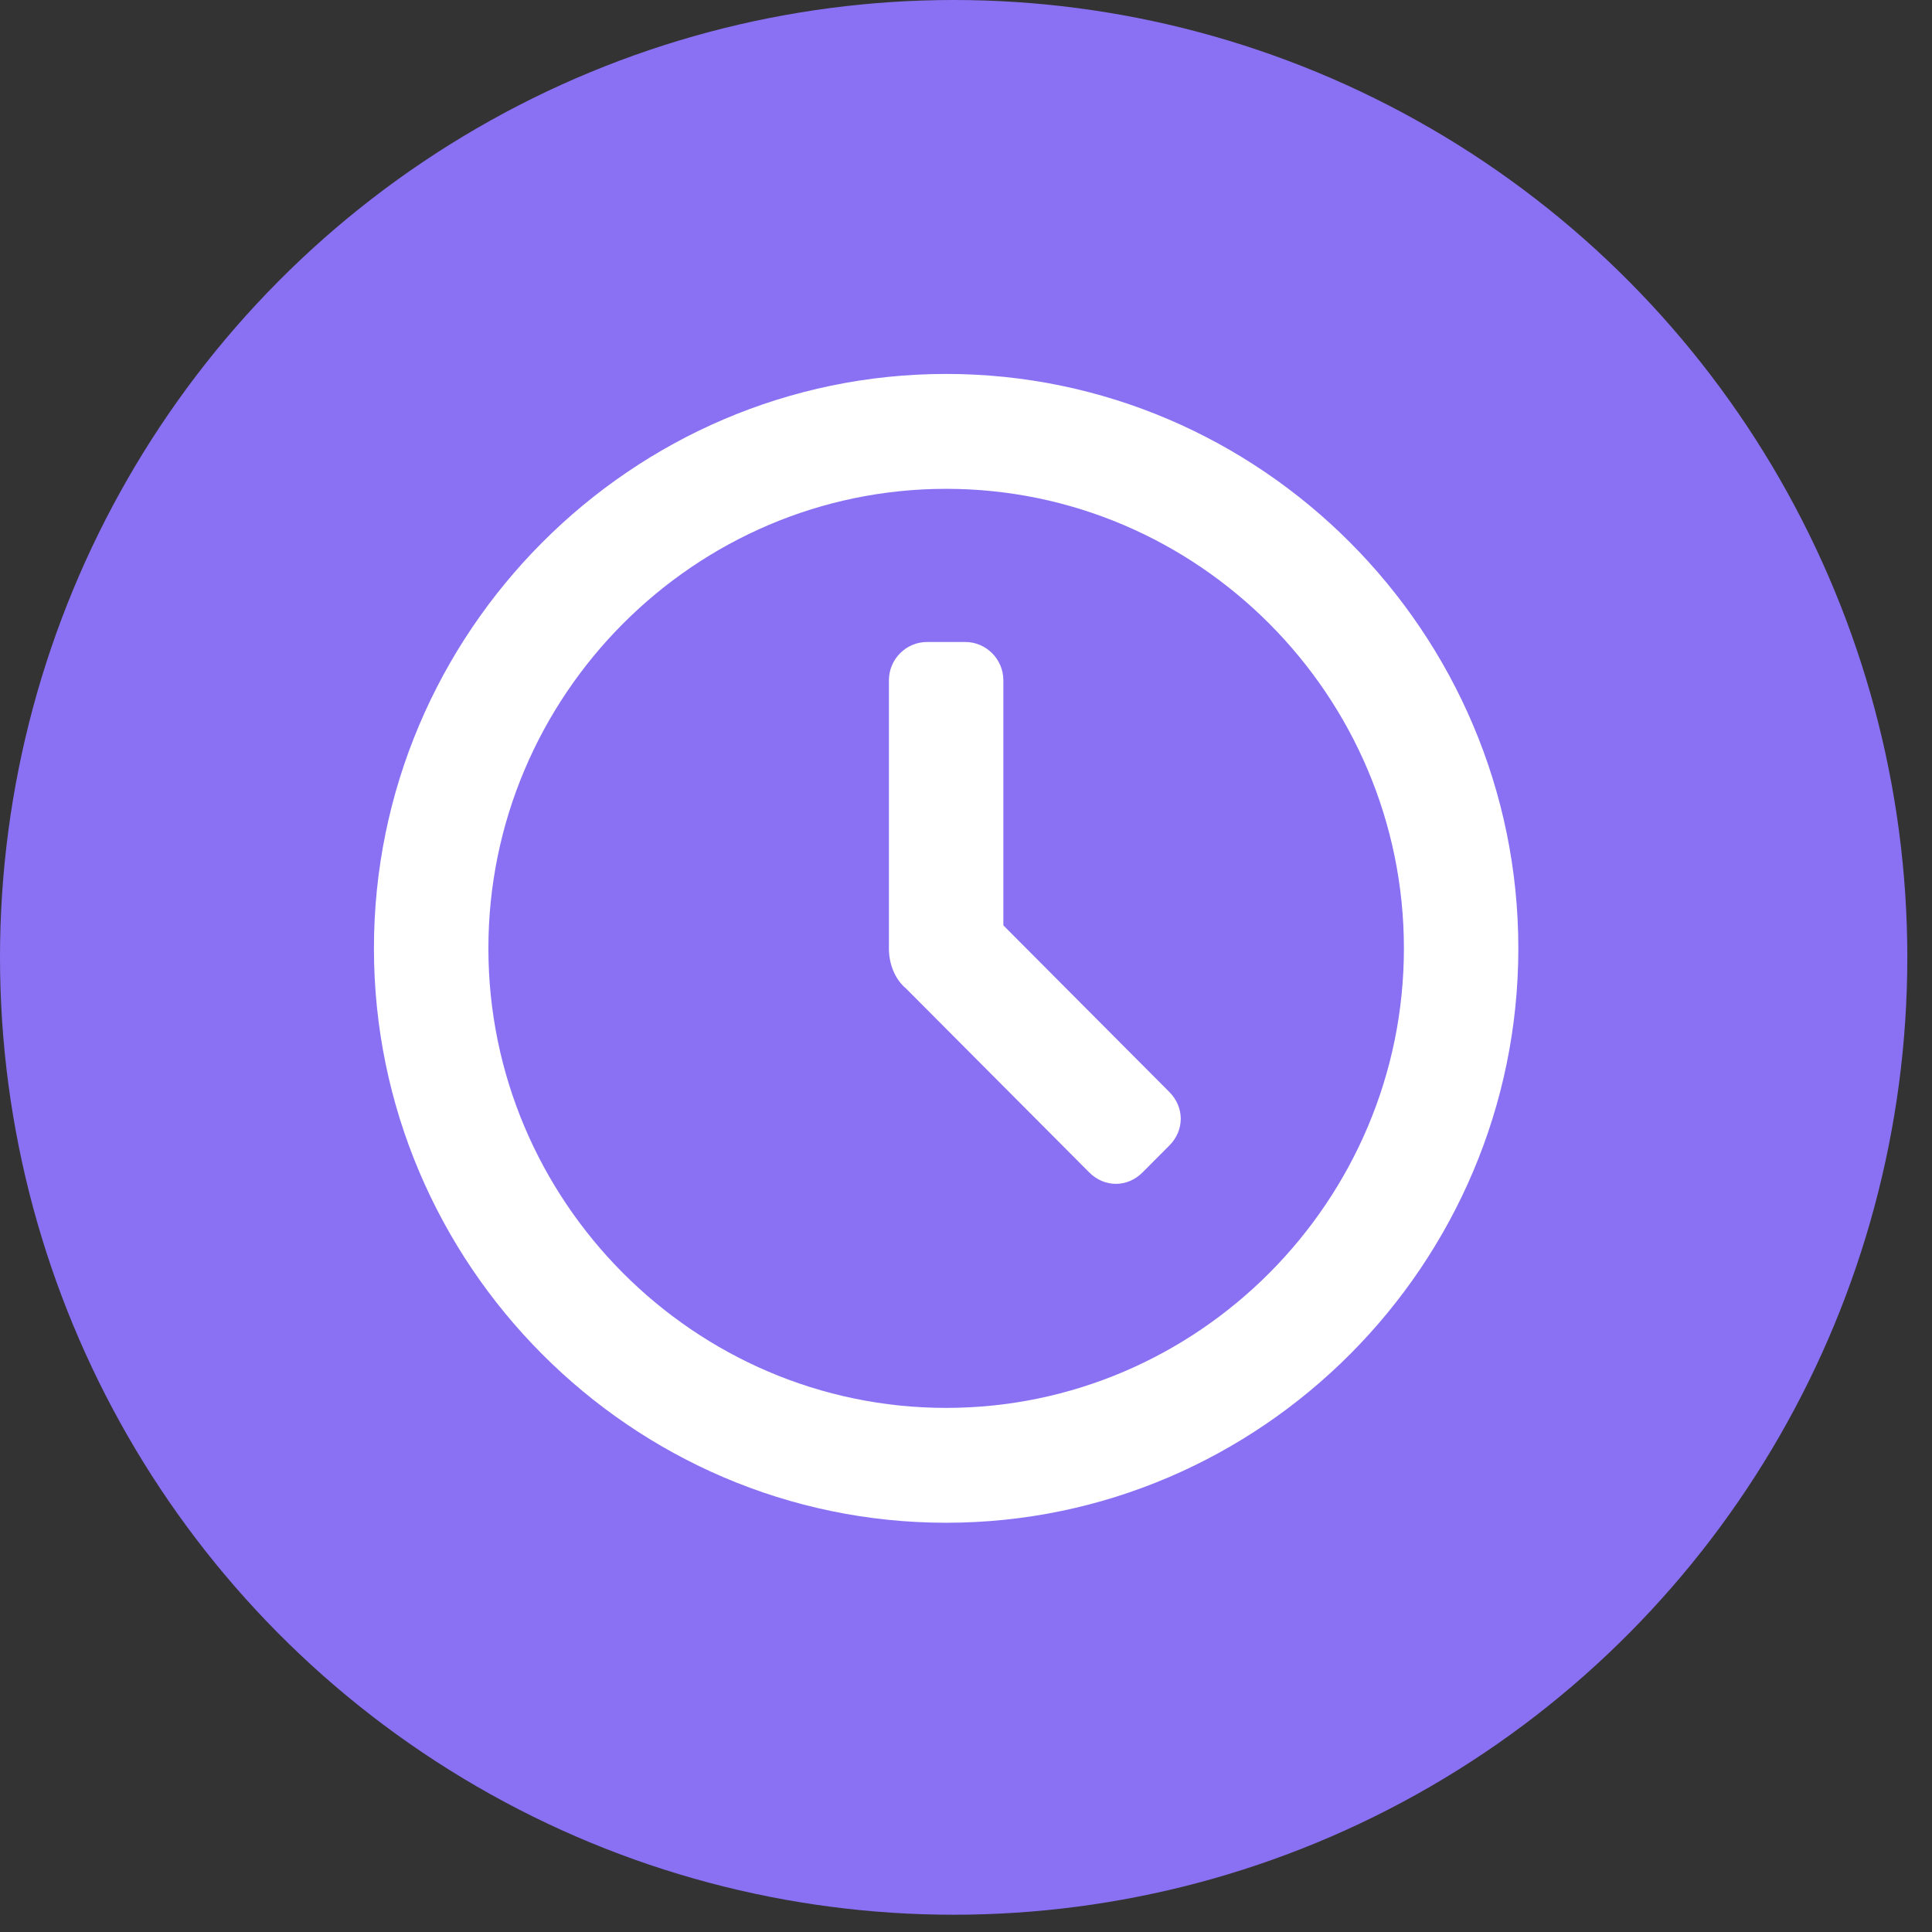 <?xml version="1.0" encoding="UTF-8"?>
<svg width="62px" height="62px" viewBox="0 0 62 62" version="1.1" xmlns="http://www.w3.org/2000/svg" xmlns:xlink="http://www.w3.org/1999/xlink">
    <rect x="0" y="0" width="62" height="62" fill="#333333" stroke="none"/>
    <!-- Generator: Sketch 42 (36781) - http://www.bohemiancoding.com/sketch -->
    <title>product-icon/timesheet</title>
    <desc>Created with Sketch.</desc>
    <defs></defs>
    <g id="Symbols" stroke="none" stroke-width="1" fill="none" fill-rule="evenodd">
        <g id="product-icon/timesheet">
            <ellipse id="Oval-Copy-7" fill="#8A71F3" cx="30.604" cy="30.723" rx="30.604" ry="30.723"></ellipse>
            <g id="today" transform="translate(12, 12)" fill="#FFFFFF">
                <path d="M18.363,0 C8.263,0 0,8.295 0,18.434 C0,28.572 8.263,36.867 18.363,36.867 C28.462,36.867 36.725,28.572 36.725,18.434 C36.725,8.295 28.462,0 18.363,0 Z M18.363,33.181 C10.283,33.181 3.673,26.545 3.673,18.434 C3.673,10.323 10.283,3.687 18.363,3.687 C26.442,3.687 33.053,10.323 33.053,18.434 C33.053,26.545 26.442,33.181 18.363,33.181 Z M20.199,17.696 L20.199,9.831 C20.199,9.155 19.648,8.602 18.975,8.602 L17.751,8.602 C17.077,8.602 16.526,9.155 16.526,9.831 L16.526,18.434 C16.526,18.925 16.71,19.417 17.077,19.724 L22.953,25.623 C23.443,26.114 24.178,26.114 24.667,25.623 L25.524,24.763 C26.014,24.271 26.014,23.534 25.524,23.042 L20.199,17.696 L20.199,17.696 Z" id="Shape"></path>
            </g>
        </g>
    </g>
</svg>